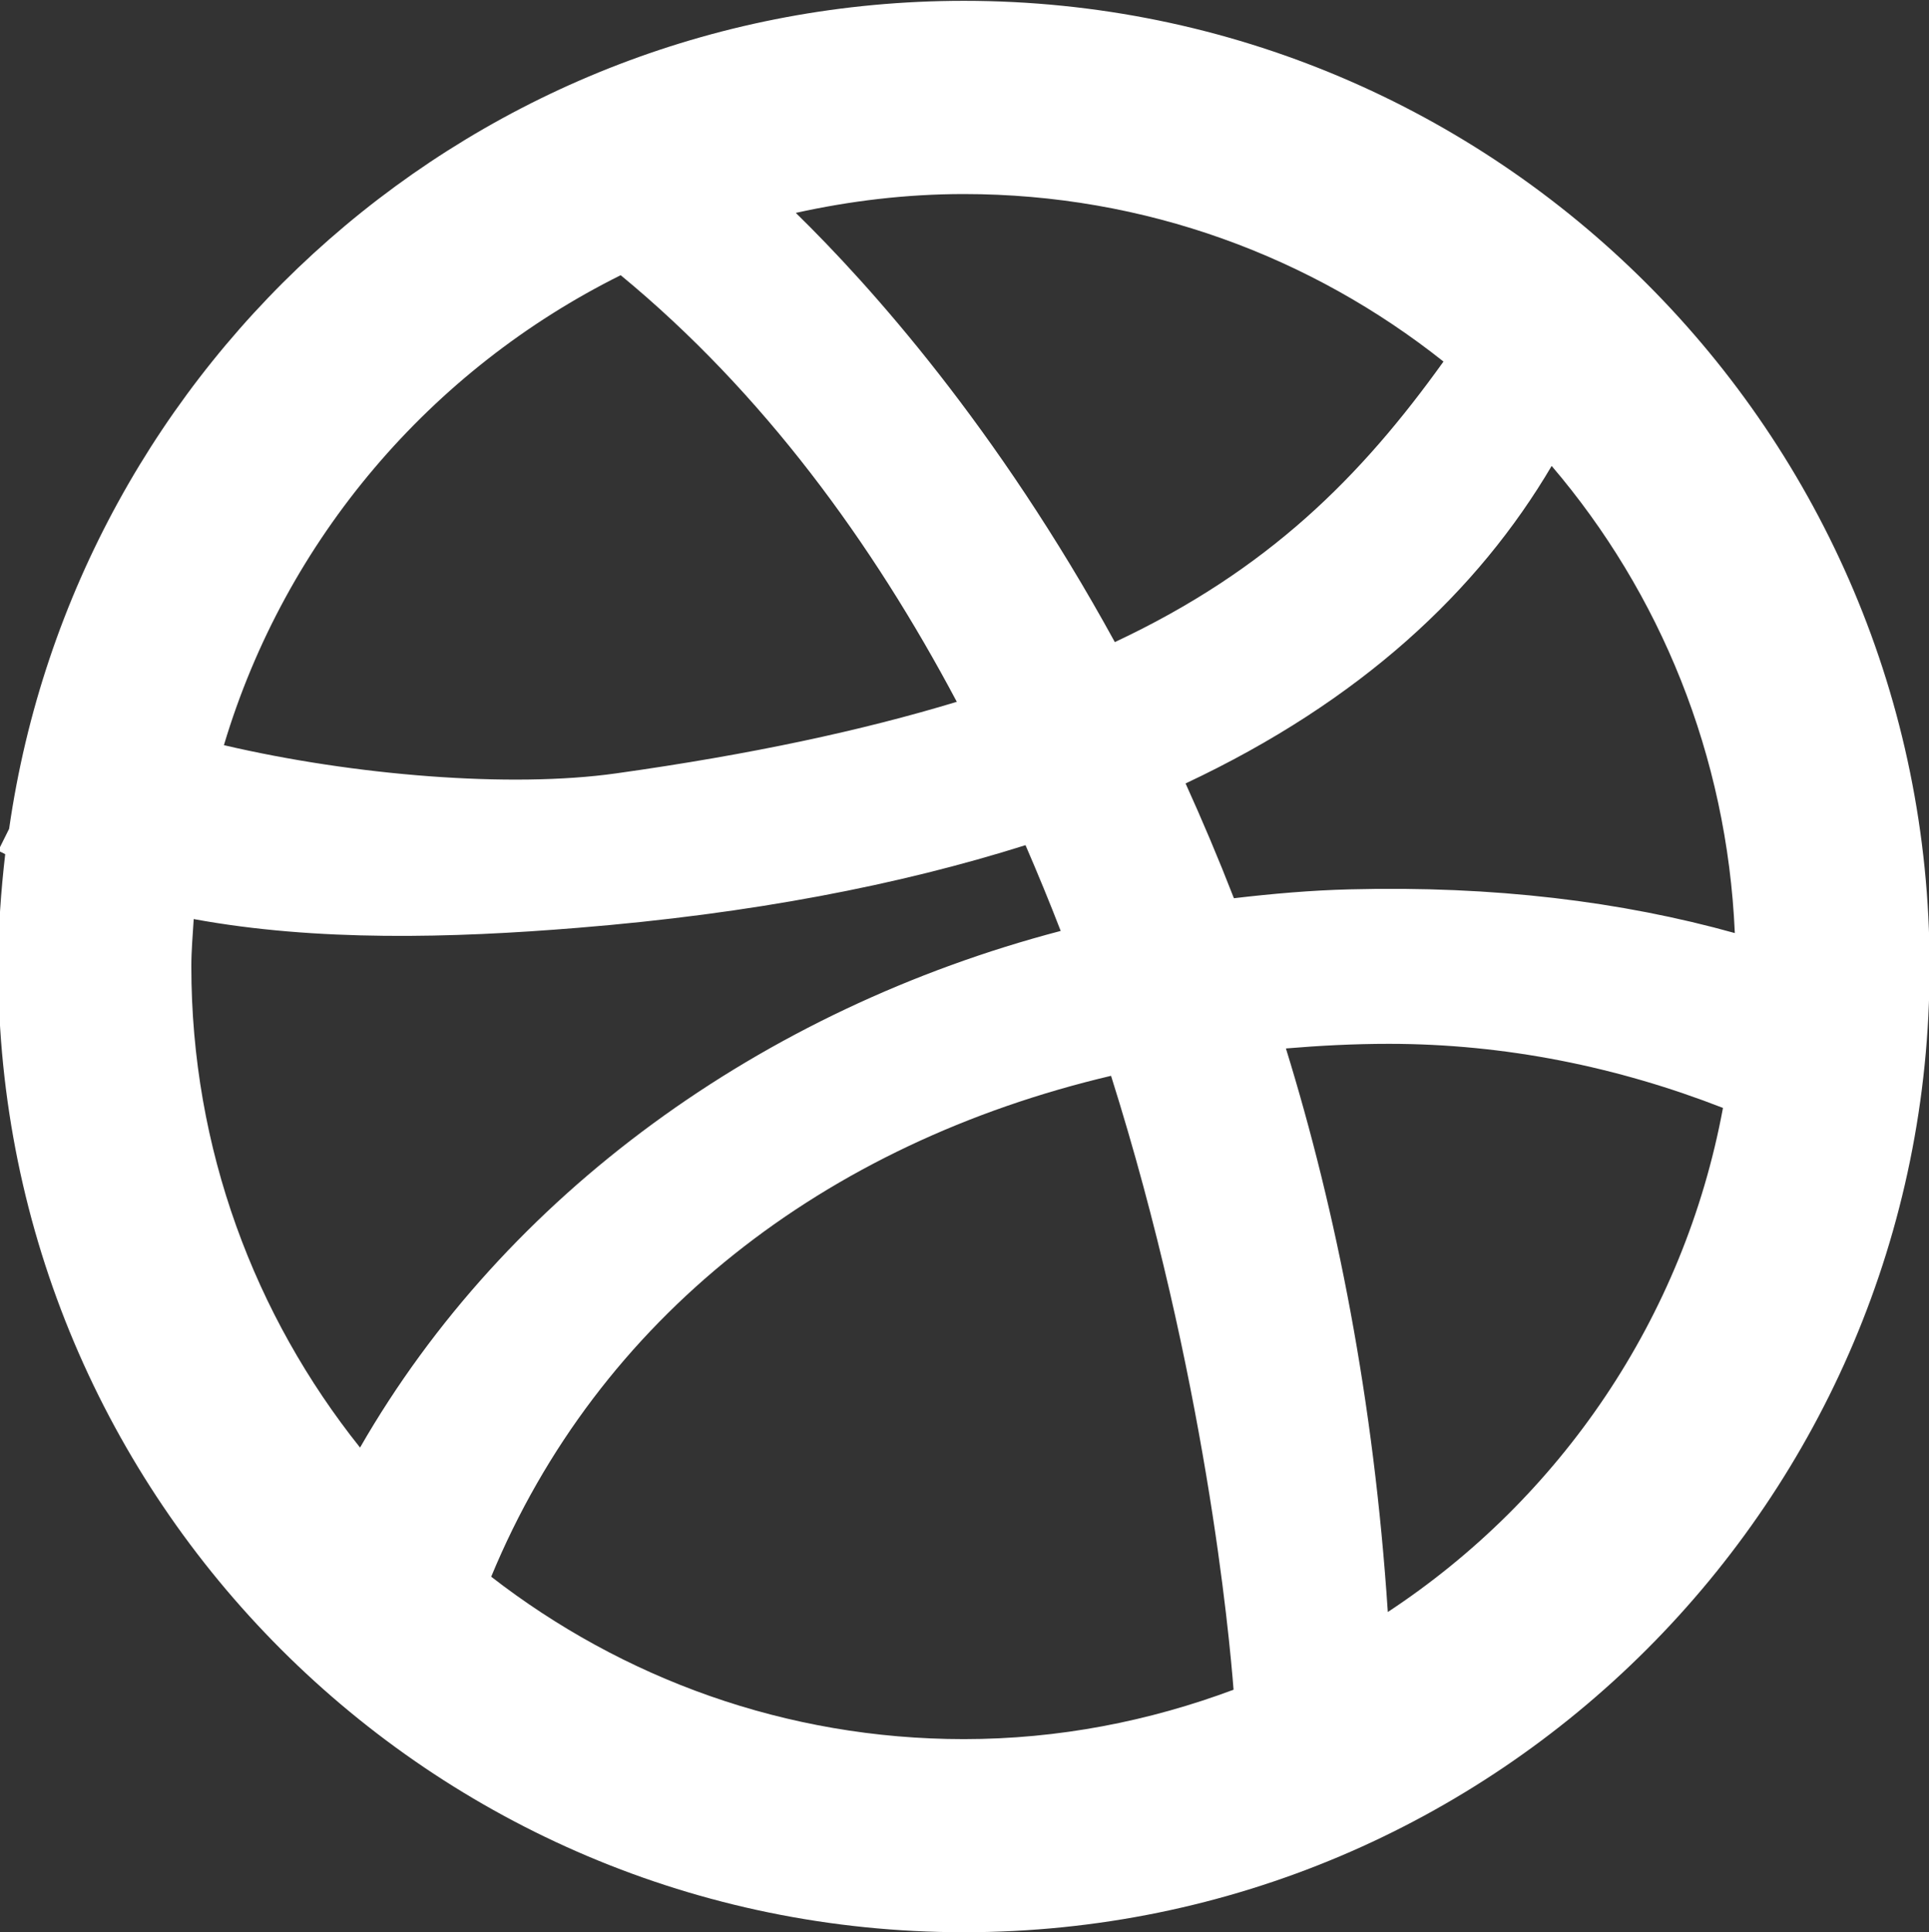 <svg xmlns="http://www.w3.org/2000/svg" xmlns:xlink="http://www.w3.org/1999/xlink" preserveAspectRatio="xMidYMid" width="16.282" height="16.31" viewBox="0 0 16.282 16.31">
  <rect x="0" y="0" width="16.282" height="16.31" fill="#333333" stroke="none"/>
  <defs>
    <style>
      .cls-1 {
        fill: #fff;
        fill-rule: evenodd;
      }
    </style>
  </defs>
  <path d="M8.136,16.310 C3.634,16.310 -0.015,12.660 -0.015,8.158 C-0.015,7.837 0.008,7.522 0.044,7.210 C0.025,7.199 0.004,7.191 -0.015,7.181 L0.077,6.996 C0.643,3.046 4.030,0.007 8.136,0.007 C12.638,0.007 16.287,3.657 16.287,8.158 C16.287,12.660 12.638,16.310 8.136,16.310 ZM14.543,9.352 C13.656,9.006 12.707,8.811 11.723,8.811 C11.428,8.811 11.140,8.826 10.854,8.850 C11.281,10.233 11.596,11.819 11.714,13.607 C13.168,12.650 14.214,11.128 14.543,9.352 ZM10.412,14.263 C10.377,13.809 10.175,11.608 9.378,9.081 C6.960,9.651 5.050,11.124 4.146,13.309 C5.249,14.165 6.631,14.680 8.136,14.680 C8.938,14.680 9.702,14.528 10.412,14.263 ZM1.615,8.158 C1.615,9.696 2.150,11.105 3.039,12.219 C4.269,10.079 6.431,8.520 8.953,7.858 C8.860,7.617 8.760,7.375 8.656,7.134 C7.592,7.470 6.345,7.713 4.875,7.832 C3.814,7.919 2.673,7.949 1.635,7.758 C1.627,7.891 1.615,8.023 1.615,8.158 ZM1.890,6.290 C2.985,6.546 4.310,6.654 5.201,6.528 C6.343,6.368 7.282,6.165 8.076,5.924 C7.364,4.582 6.440,3.313 5.239,2.323 C3.638,3.119 2.410,4.549 1.890,6.290 ZM6.717,1.797 C7.341,2.407 8.412,3.599 9.410,5.420 C10.705,4.812 11.487,4.024 12.184,3.052 C11.072,2.169 9.667,1.638 8.136,1.638 C7.648,1.638 7.174,1.696 6.717,1.797 ZM13.097,3.933 C12.476,4.987 11.488,5.917 10.007,6.613 C10.147,6.922 10.284,7.245 10.415,7.582 C10.739,7.544 11.066,7.515 11.397,7.507 C12.607,7.476 13.686,7.609 14.643,7.876 C14.578,6.374 14.011,5.004 13.097,3.933 Z" class="cls-1"/>
</svg>
